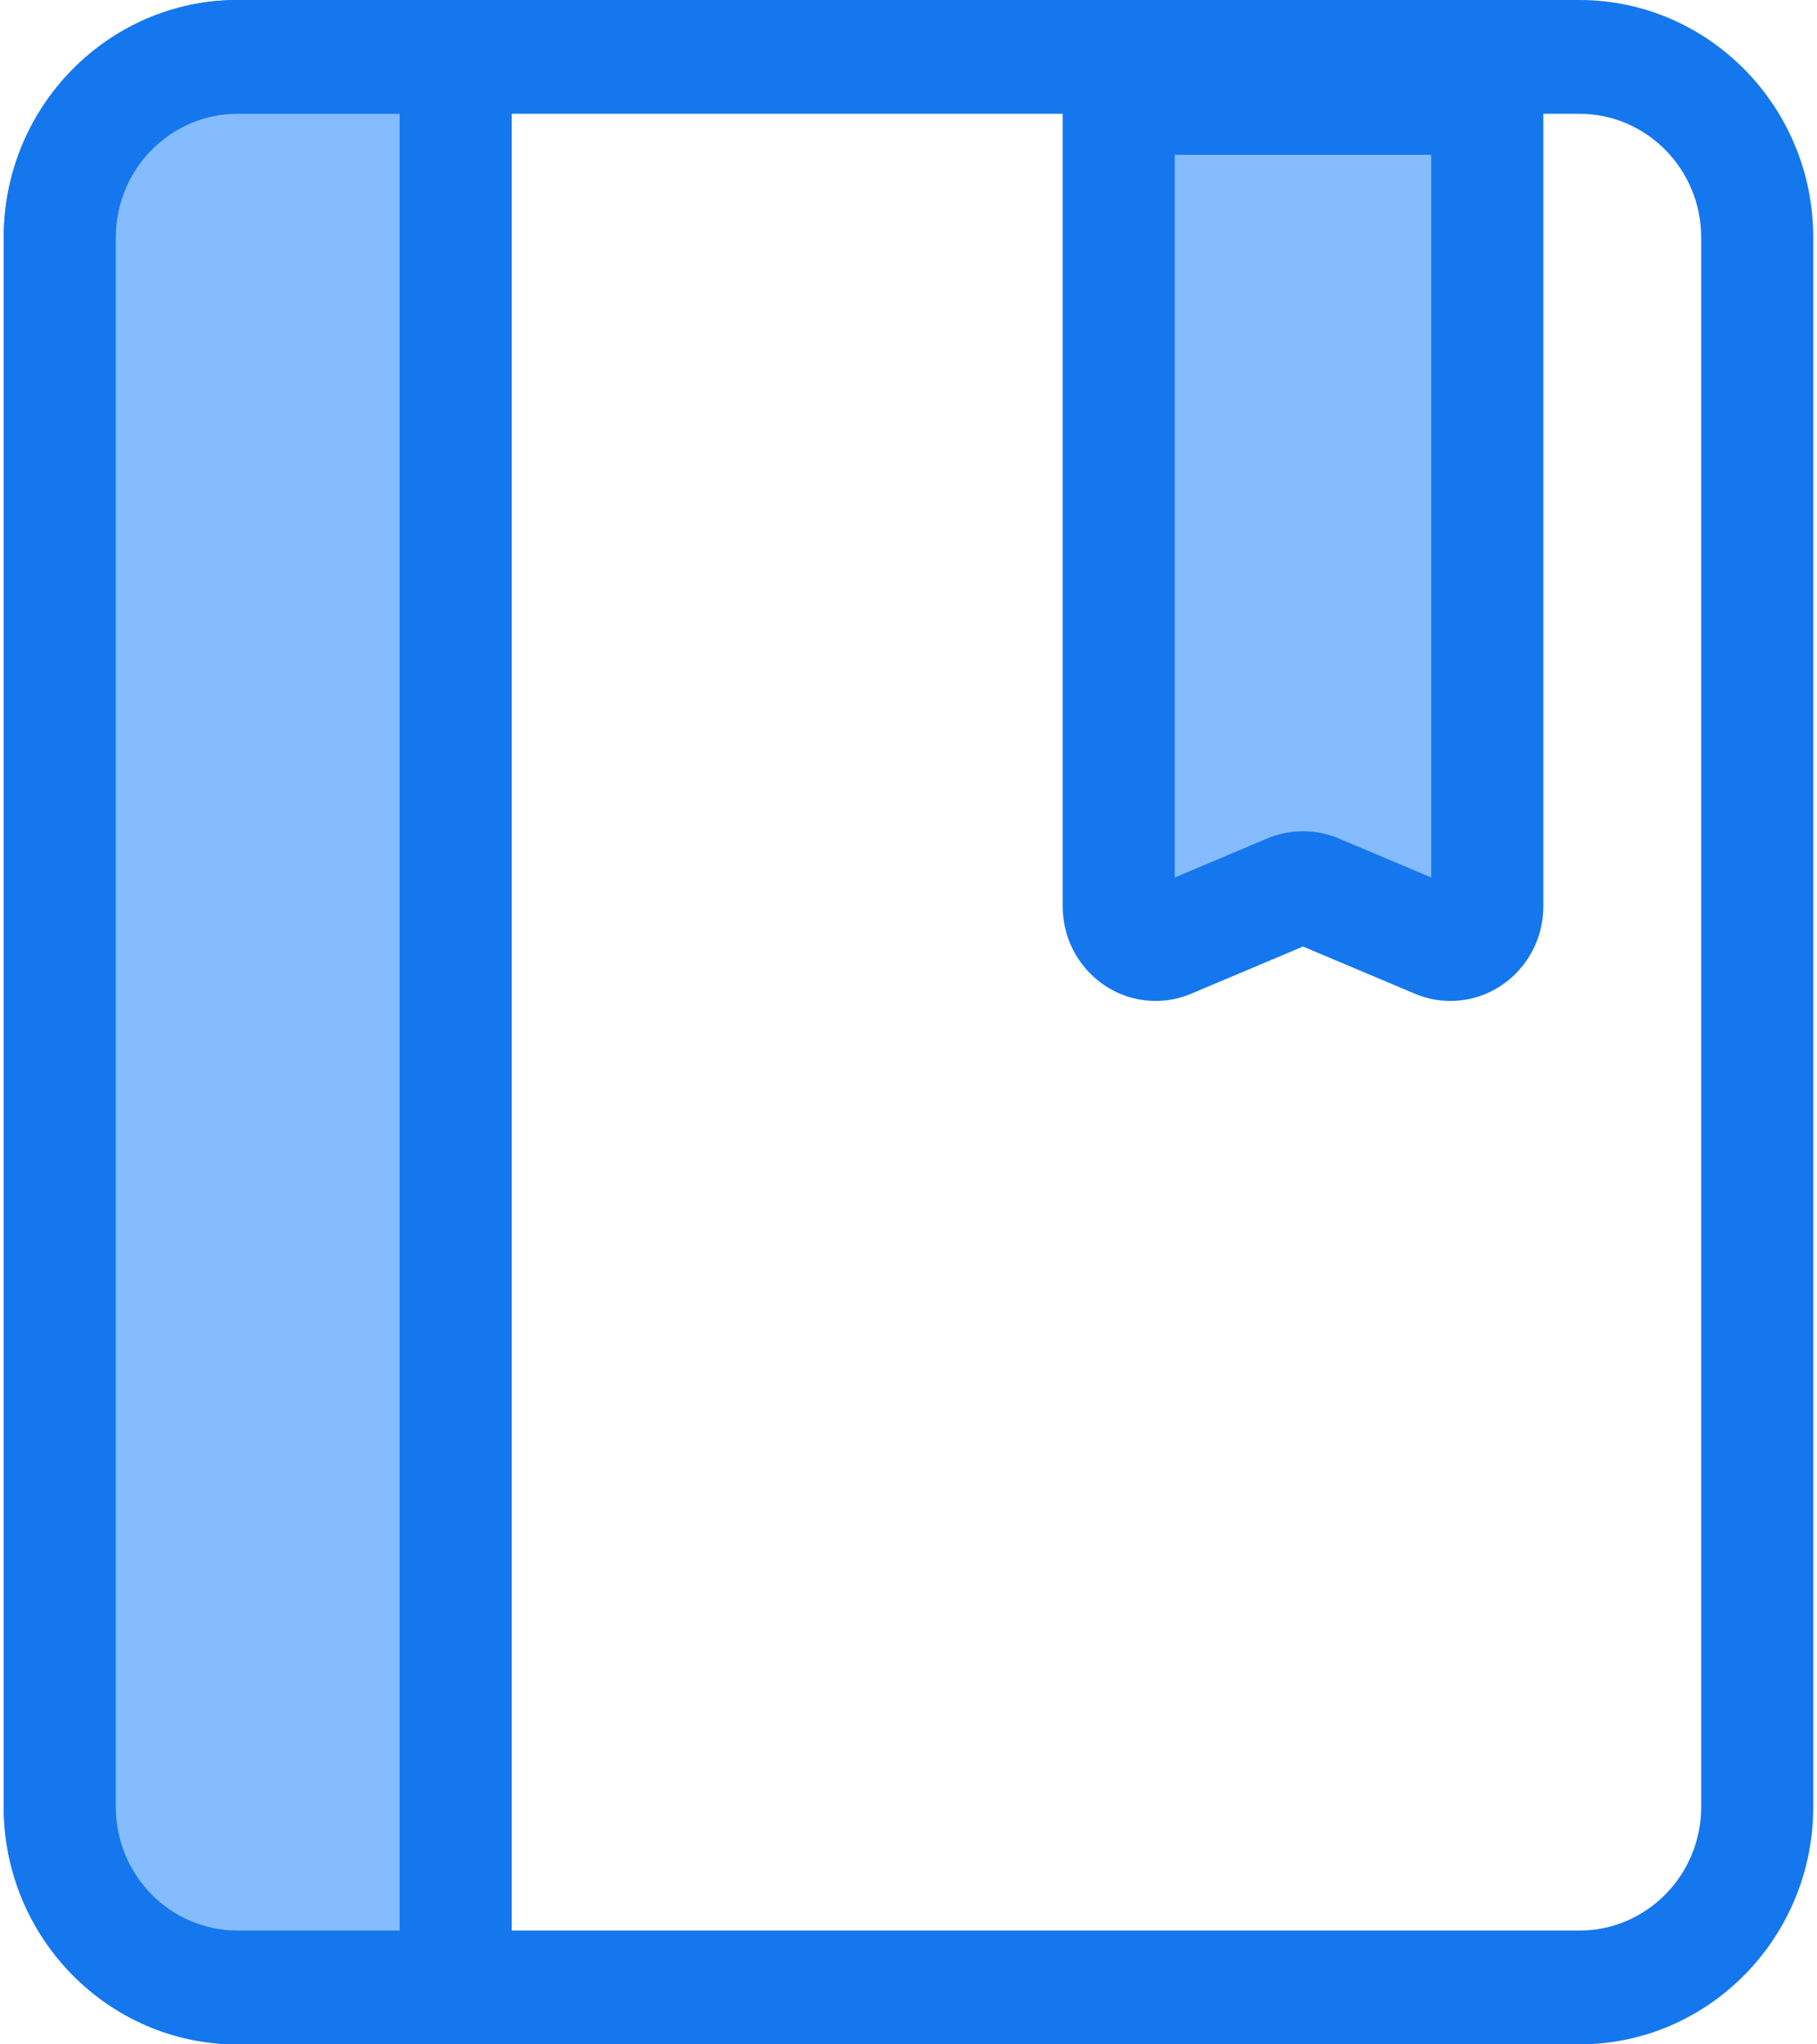<?xml version="1.0" encoding="UTF-8"?>
<svg width="16px" height="18px" viewBox="0 0 16 18" version="1.1" xmlns="http://www.w3.org/2000/svg" xmlns:xlink="http://www.w3.org/1999/xlink">
    <!-- Generator: Sketch 50.2 (55047) - http://www.bohemiancoding.com/sketch -->
    <title>gioithieuj</title>
    <desc>Created with Sketch.</desc>
    <defs></defs>
    <g id="Page-1" stroke="none" stroke-width="1" fill="none" fill-rule="evenodd">
        <g id="gioithieuj" fill-rule="nonzero">
            <path d="M13.908,18 L2.092,18 C0.957,18 0.033,17.062 0.033,15.91 L0.033,2.09 C0.033,0.938 0.957,0 2.092,0 L13.908,0 C15.043,0 15.967,0.938 15.967,2.09 L15.967,15.91 C15.967,17.062 15.043,18 13.908,18 Z M2.092,1.002 C1.501,1.002 1.02,1.49 1.02,2.09 L1.02,15.91 C1.02,16.51 1.501,16.998 2.092,16.998 L13.908,16.998 C14.499,16.998 14.98,16.51 14.98,15.91 L14.98,2.09 C14.98,1.49 14.499,1.002 13.908,1.002 L2.092,1.002 Z" id="Shape" fill="#1577EE"></path>
            <path d="M9.851,0.862 L13.096,0.862 L13.096,7.982 C13.096,8.217 12.861,8.377 12.647,8.287 L11.598,7.845 C11.518,7.811 11.429,7.811 11.349,7.845 L10.3,8.287 C10.087,8.377 9.851,8.217 9.851,7.982 L9.851,0.862 L9.851,0.862 Z" id="Shape" fill="#85BCFF"></path>
            <path d="M12.772,8.813 C12.664,8.813 12.558,8.792 12.458,8.749 L11.474,8.334 L10.49,8.749 C10.389,8.792 10.284,8.813 10.176,8.813 C9.725,8.813 9.358,8.44 9.358,7.982 L9.358,0.361 L13.59,0.361 L13.59,7.982 C13.59,8.44 13.223,8.813 12.772,8.813 Z M10.345,1.363 L10.345,7.726 L11.16,7.382 C11.36,7.298 11.588,7.298 11.788,7.382 L12.603,7.726 L12.603,1.363 L10.345,1.363 Z" id="Shape" fill="#1577EE"></path>
            <path d="M4.012,0.501 L2.092,0.501 C1.228,0.501 0.527,1.213 0.527,2.09 L0.527,15.91 C0.527,16.787 1.228,17.499 2.092,17.499 L4.012,17.499 L4.012,0.501 Z" id="Shape" fill="#85BCFF"></path>
            <path d="M4.506,18 L2.092,18 C0.957,18 0.033,17.062 0.033,15.91 L0.033,2.09 C0.033,0.938 0.957,0 2.092,0 L4.506,0 L4.506,18 Z M2.092,1.002 C1.501,1.002 1.02,1.49 1.02,2.09 L1.02,15.91 C1.02,16.51 1.501,16.998 2.092,16.998 L3.519,16.998 L3.519,1.002 L2.092,1.002 Z" id="Shape" fill="#1577EE"></path>
        </g>
    </g>
</svg>